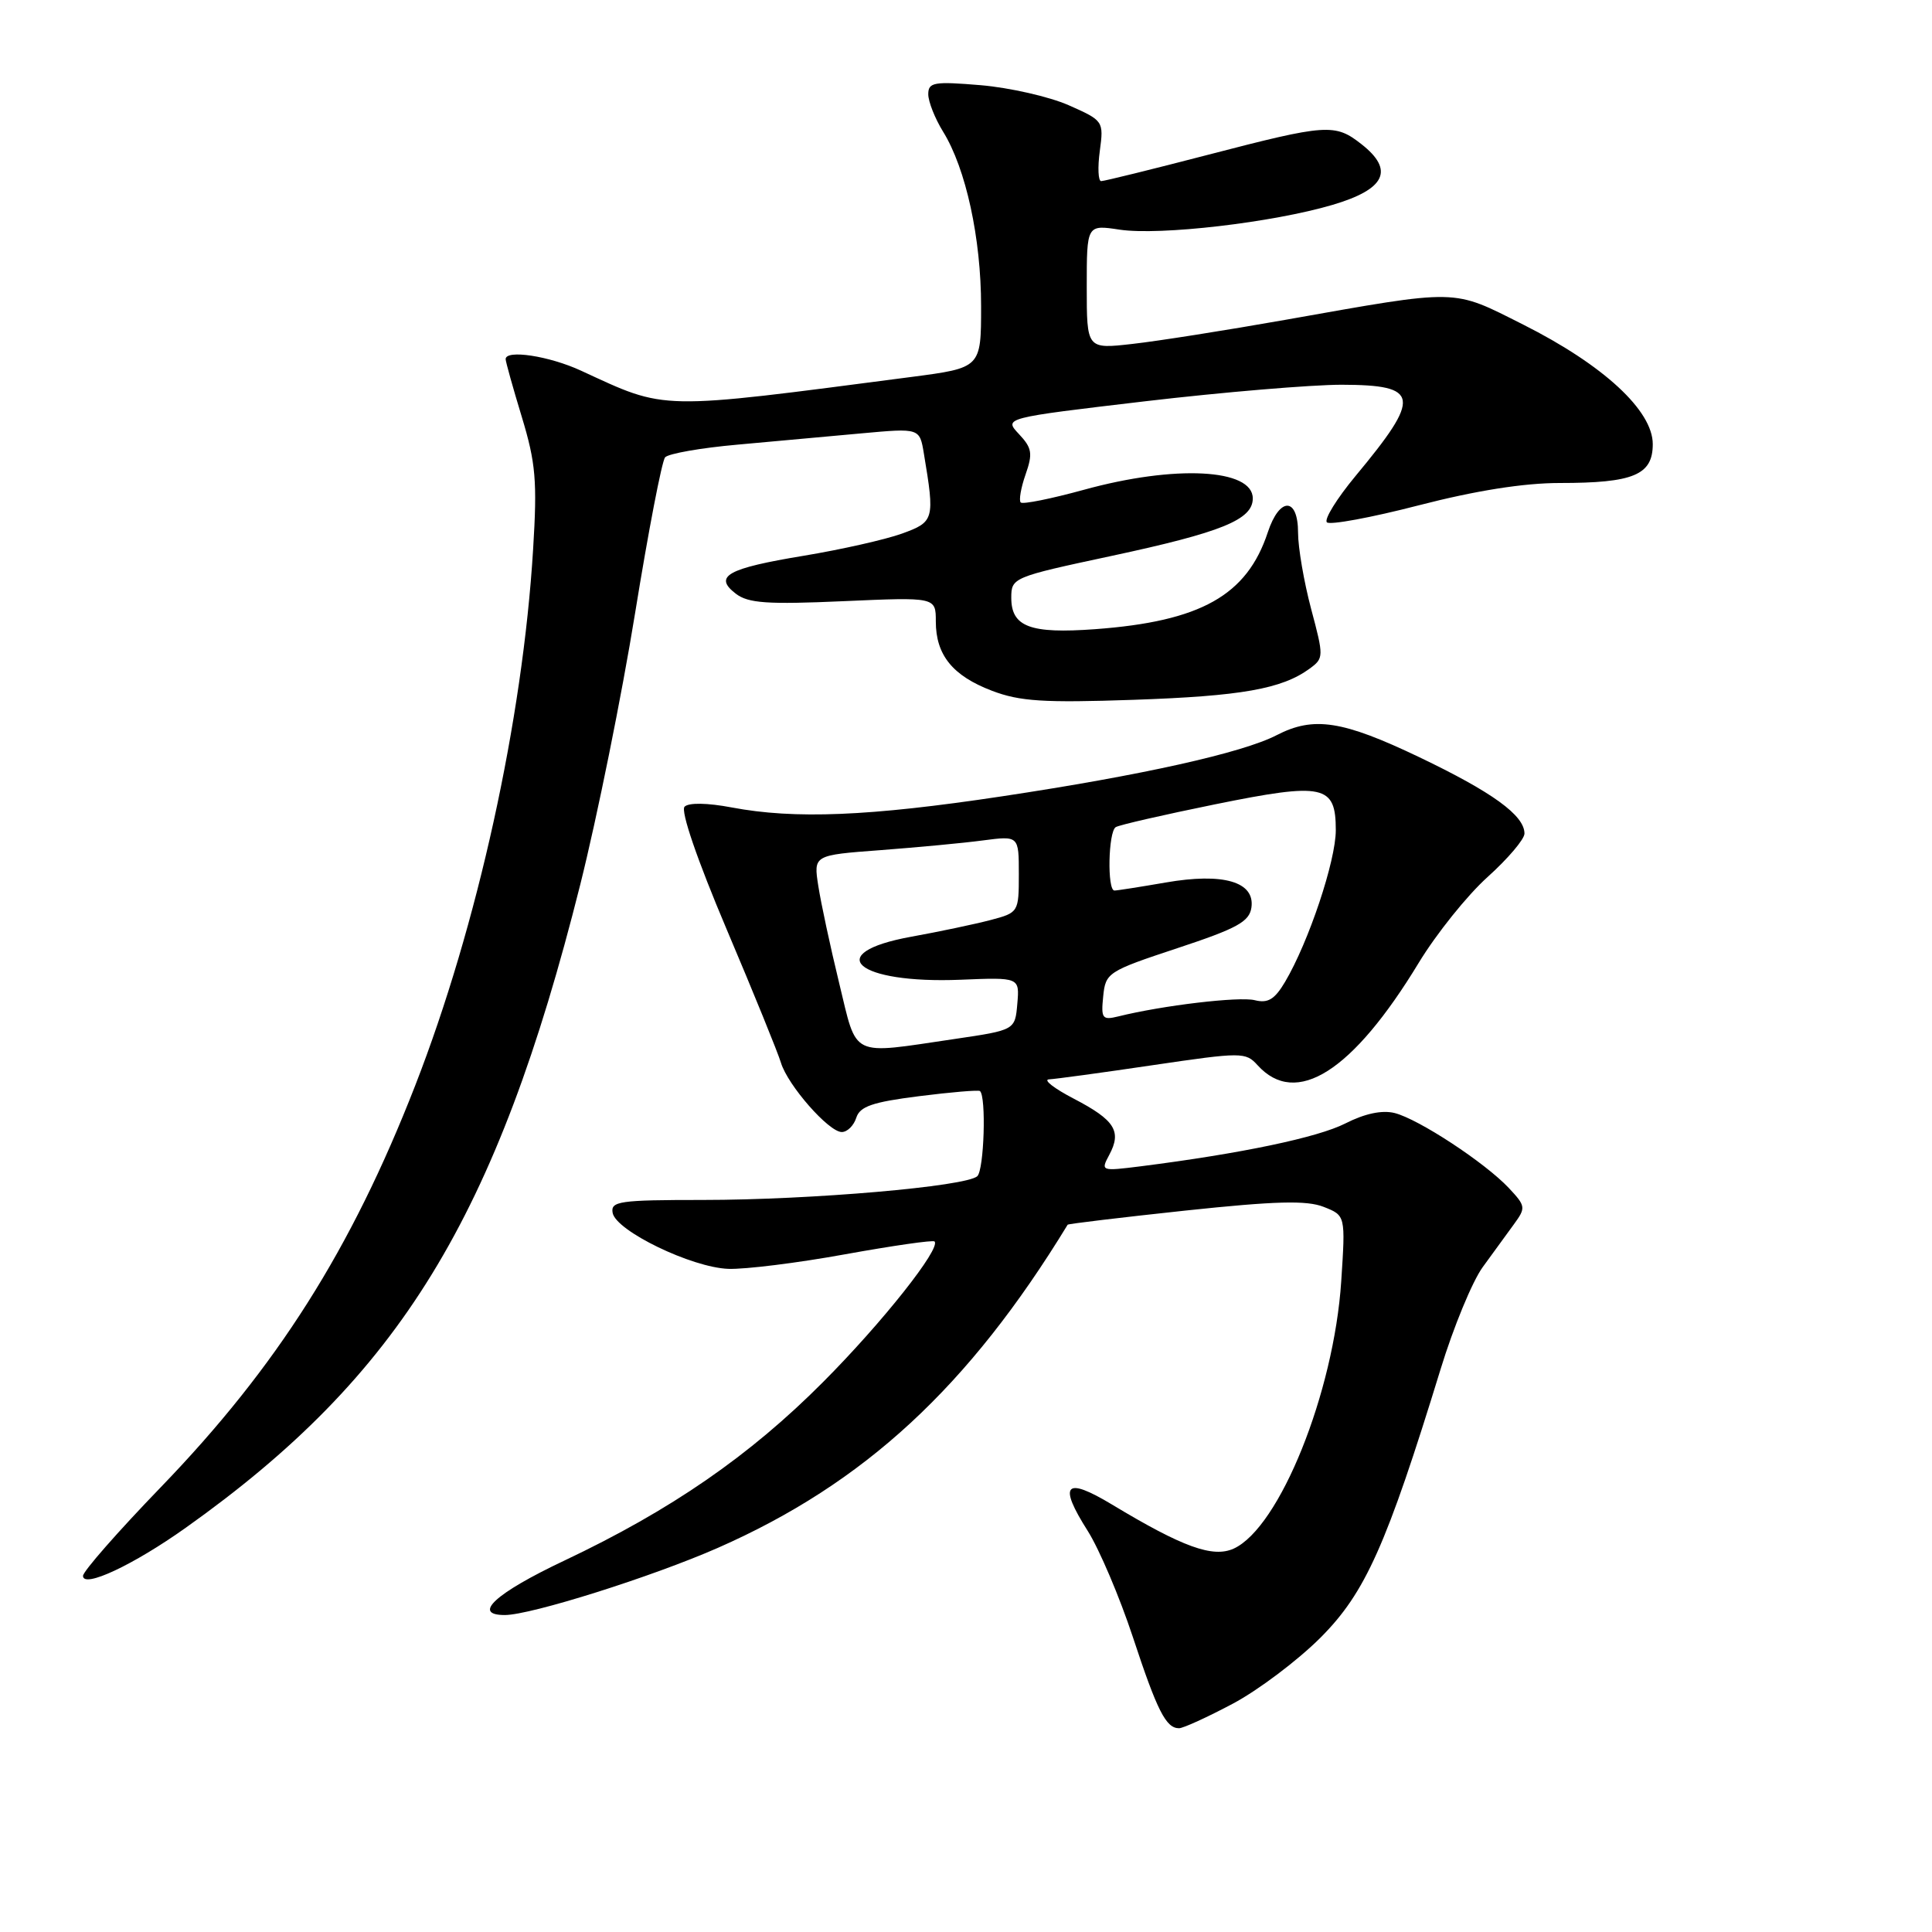 <?xml version="1.0" encoding="UTF-8" standalone="no"?>
<!DOCTYPE svg PUBLIC "-//W3C//DTD SVG 1.1//EN" "http://www.w3.org/Graphics/SVG/1.1/DTD/svg11.dtd" >
<svg xmlns="http://www.w3.org/2000/svg" xmlns:xlink="http://www.w3.org/1999/xlink" version="1.1" viewBox="0 0 256 256">
 <g >
 <path fill="currentColor"
d=" M 163.35 225.75 C 166.72 223.96 171.95 220.02 174.99 216.98 C 180.91 211.04 183.70 204.82 190.89 181.41 C 192.59 175.85 195.10 169.78 196.46 167.91 C 197.82 166.03 199.69 163.47 200.61 162.21 C 202.20 160.03 202.17 159.81 199.92 157.41 C 196.76 154.05 187.97 148.28 184.79 147.48 C 183.12 147.07 180.85 147.55 178.27 148.86 C 174.62 150.72 164.47 152.85 151.16 154.54 C 145.89 155.20 145.83 155.18 146.98 153.03 C 148.66 149.90 147.73 148.42 142.30 145.59 C 139.66 144.22 138.18 143.06 139.00 143.02 C 139.82 142.98 146.01 142.14 152.75 141.14 C 164.56 139.40 165.05 139.40 166.63 141.14 C 171.73 146.78 179.23 142.02 188.00 127.56 C 190.32 123.74 194.42 118.63 197.11 116.21 C 199.80 113.79 202.00 111.20 202.00 110.45 C 202.00 108.04 197.76 104.97 188.04 100.32 C 177.89 95.47 174.07 94.88 169.17 97.41 C 164.63 99.76 151.29 102.73 132.75 105.52 C 115.18 108.17 105.30 108.57 96.95 106.99 C 93.73 106.38 91.26 106.34 90.71 106.89 C 90.16 107.44 92.37 113.90 96.29 123.15 C 99.87 131.59 103.10 139.54 103.48 140.82 C 104.38 143.80 109.81 150.00 111.54 150.00 C 112.27 150.00 113.13 149.15 113.46 148.11 C 113.94 146.60 115.61 146.03 121.78 145.25 C 126.03 144.71 129.66 144.41 129.85 144.57 C 130.70 145.28 130.40 154.99 129.50 155.85 C 128.06 157.21 107.46 159.00 93.12 159.00 C 82.05 159.00 80.89 159.17 81.18 160.72 C 81.64 163.11 91.65 167.95 96.50 168.13 C 98.70 168.21 105.67 167.35 111.98 166.20 C 118.30 165.06 123.63 164.29 123.83 164.50 C 124.72 165.39 116.92 175.24 109.07 183.12 C 99.34 192.90 88.91 200.10 74.75 206.80 C 65.64 211.11 62.49 214.00 66.89 214.00 C 70.34 214.00 86.38 208.94 95.12 205.10 C 114.52 196.56 128.35 183.79 141.47 162.28 C 141.55 162.16 148.56 161.32 157.05 160.41 C 169.02 159.14 173.15 159.03 175.40 159.92 C 178.29 161.06 178.29 161.06 177.72 169.78 C 176.75 184.53 169.55 202.42 163.47 205.20 C 160.71 206.45 156.72 205.01 147.33 199.35 C 141.12 195.61 140.18 196.64 144.14 202.87 C 145.67 205.30 148.35 211.60 150.10 216.89 C 153.34 226.72 154.50 229.00 156.23 229.00 C 156.78 229.00 159.98 227.54 163.35 225.75 Z  M 24.62 202.43 C 52.99 182.27 65.80 161.37 76.89 117.20 C 79.12 108.30 82.39 92.13 84.15 81.26 C 85.91 70.39 87.70 61.10 88.13 60.60 C 88.55 60.11 92.86 59.35 97.70 58.92 C 102.54 58.48 109.96 57.81 114.18 57.42 C 121.86 56.72 121.86 56.72 122.42 60.11 C 123.88 68.86 123.80 69.15 119.50 70.71 C 117.30 71.50 111.45 72.82 106.50 73.64 C 96.38 75.31 94.49 76.36 97.50 78.67 C 99.14 79.93 101.68 80.11 111.75 79.66 C 124.00 79.12 124.00 79.12 124.00 82.34 C 124.00 86.79 126.22 89.54 131.44 91.53 C 135.13 92.94 138.30 93.14 150.19 92.73 C 164.46 92.24 169.86 91.29 173.53 88.60 C 175.42 87.22 175.42 87.01 173.73 80.68 C 172.78 77.10 172.00 72.56 172.00 70.59 C 172.00 65.84 169.55 65.81 167.99 70.53 C 165.23 78.90 159.10 82.34 145.10 83.37 C 136.51 84.00 134.00 83.06 134.00 79.21 C 134.00 76.54 134.21 76.46 147.20 73.68 C 161.91 70.53 166.00 68.86 166.00 66.04 C 166.00 62.10 155.69 61.57 143.62 64.90 C 139.28 66.09 135.52 66.85 135.25 66.58 C 134.99 66.32 135.27 64.65 135.89 62.88 C 136.87 60.09 136.75 59.36 135.01 57.51 C 133.01 55.38 133.01 55.38 151.75 53.17 C 162.06 51.96 173.78 50.98 177.78 50.98 C 188.15 51.01 188.38 52.53 179.60 63.09 C 177.13 66.07 175.43 68.82 175.82 69.21 C 176.20 69.60 181.68 68.59 187.98 66.96 C 195.52 65.01 201.91 64.00 206.66 64.00 C 216.45 64.00 219.00 62.94 219.00 58.85 C 219.00 54.40 212.46 48.36 201.85 43.02 C 192.32 38.23 193.59 38.26 170.31 42.38 C 162.50 43.76 153.39 45.20 150.06 45.57 C 144.00 46.26 144.00 46.26 144.00 38.02 C 144.00 29.77 144.00 29.77 148.35 30.43 C 153.71 31.23 168.64 29.49 176.59 27.14 C 183.58 25.07 184.78 22.55 180.42 19.12 C 176.89 16.34 175.85 16.41 160.07 20.51 C 152.68 22.43 146.31 24.00 145.91 24.00 C 145.52 24.00 145.43 22.20 145.73 20.00 C 146.26 16.05 146.21 15.98 141.60 13.94 C 139.03 12.81 133.80 11.62 129.97 11.29 C 123.74 10.77 123.00 10.90 123.00 12.49 C 123.00 13.46 123.88 15.69 124.96 17.44 C 127.99 22.33 130.00 31.58 130.00 40.58 C 130.00 48.74 130.00 48.74 120.75 49.95 C 86.87 54.37 88.45 54.40 77.00 49.12 C 72.76 47.16 67.00 46.29 67.00 47.59 C 67.00 47.92 67.96 51.36 69.14 55.24 C 70.99 61.33 71.20 63.74 70.64 72.78 C 69.26 95.43 63.27 122.65 55.02 143.83 C 46.54 165.59 36.69 181.13 21.30 197.07 C 15.64 202.93 11.00 208.22 11.00 208.81 C 11.00 210.50 17.69 207.36 24.62 202.43 Z  M 111.19 130.25 C 110.02 125.44 108.78 119.66 108.43 117.40 C 107.79 113.31 107.79 113.31 116.65 112.65 C 121.52 112.28 127.64 111.71 130.25 111.36 C 135.00 110.74 135.00 110.74 135.00 115.83 C 135.00 120.87 134.96 120.93 131.25 121.91 C 129.19 122.45 124.46 123.45 120.75 124.12 C 108.79 126.29 113.49 130.38 127.29 129.82 C 135.10 129.50 135.10 129.50 134.80 133.00 C 134.50 136.49 134.50 136.49 126.50 137.67 C 112.50 139.73 113.63 140.28 111.19 130.25 Z  M 146.18 132.02 C 146.49 128.89 146.79 128.69 156.00 125.64 C 163.93 123.02 165.55 122.13 165.82 120.25 C 166.30 116.83 162.08 115.61 154.44 116.94 C 151.08 117.52 148.04 118.00 147.67 118.00 C 146.69 118.00 146.85 110.21 147.84 109.60 C 148.30 109.31 154.22 107.96 160.99 106.58 C 175.43 103.65 177.00 103.99 177.00 110.01 C 177.00 114.07 173.41 124.81 170.28 130.10 C 168.90 132.43 168.01 132.97 166.26 132.53 C 164.21 132.02 154.05 133.22 148.18 134.68 C 146.06 135.20 145.88 134.96 146.18 132.02 Z "/>
</g>
</svg>